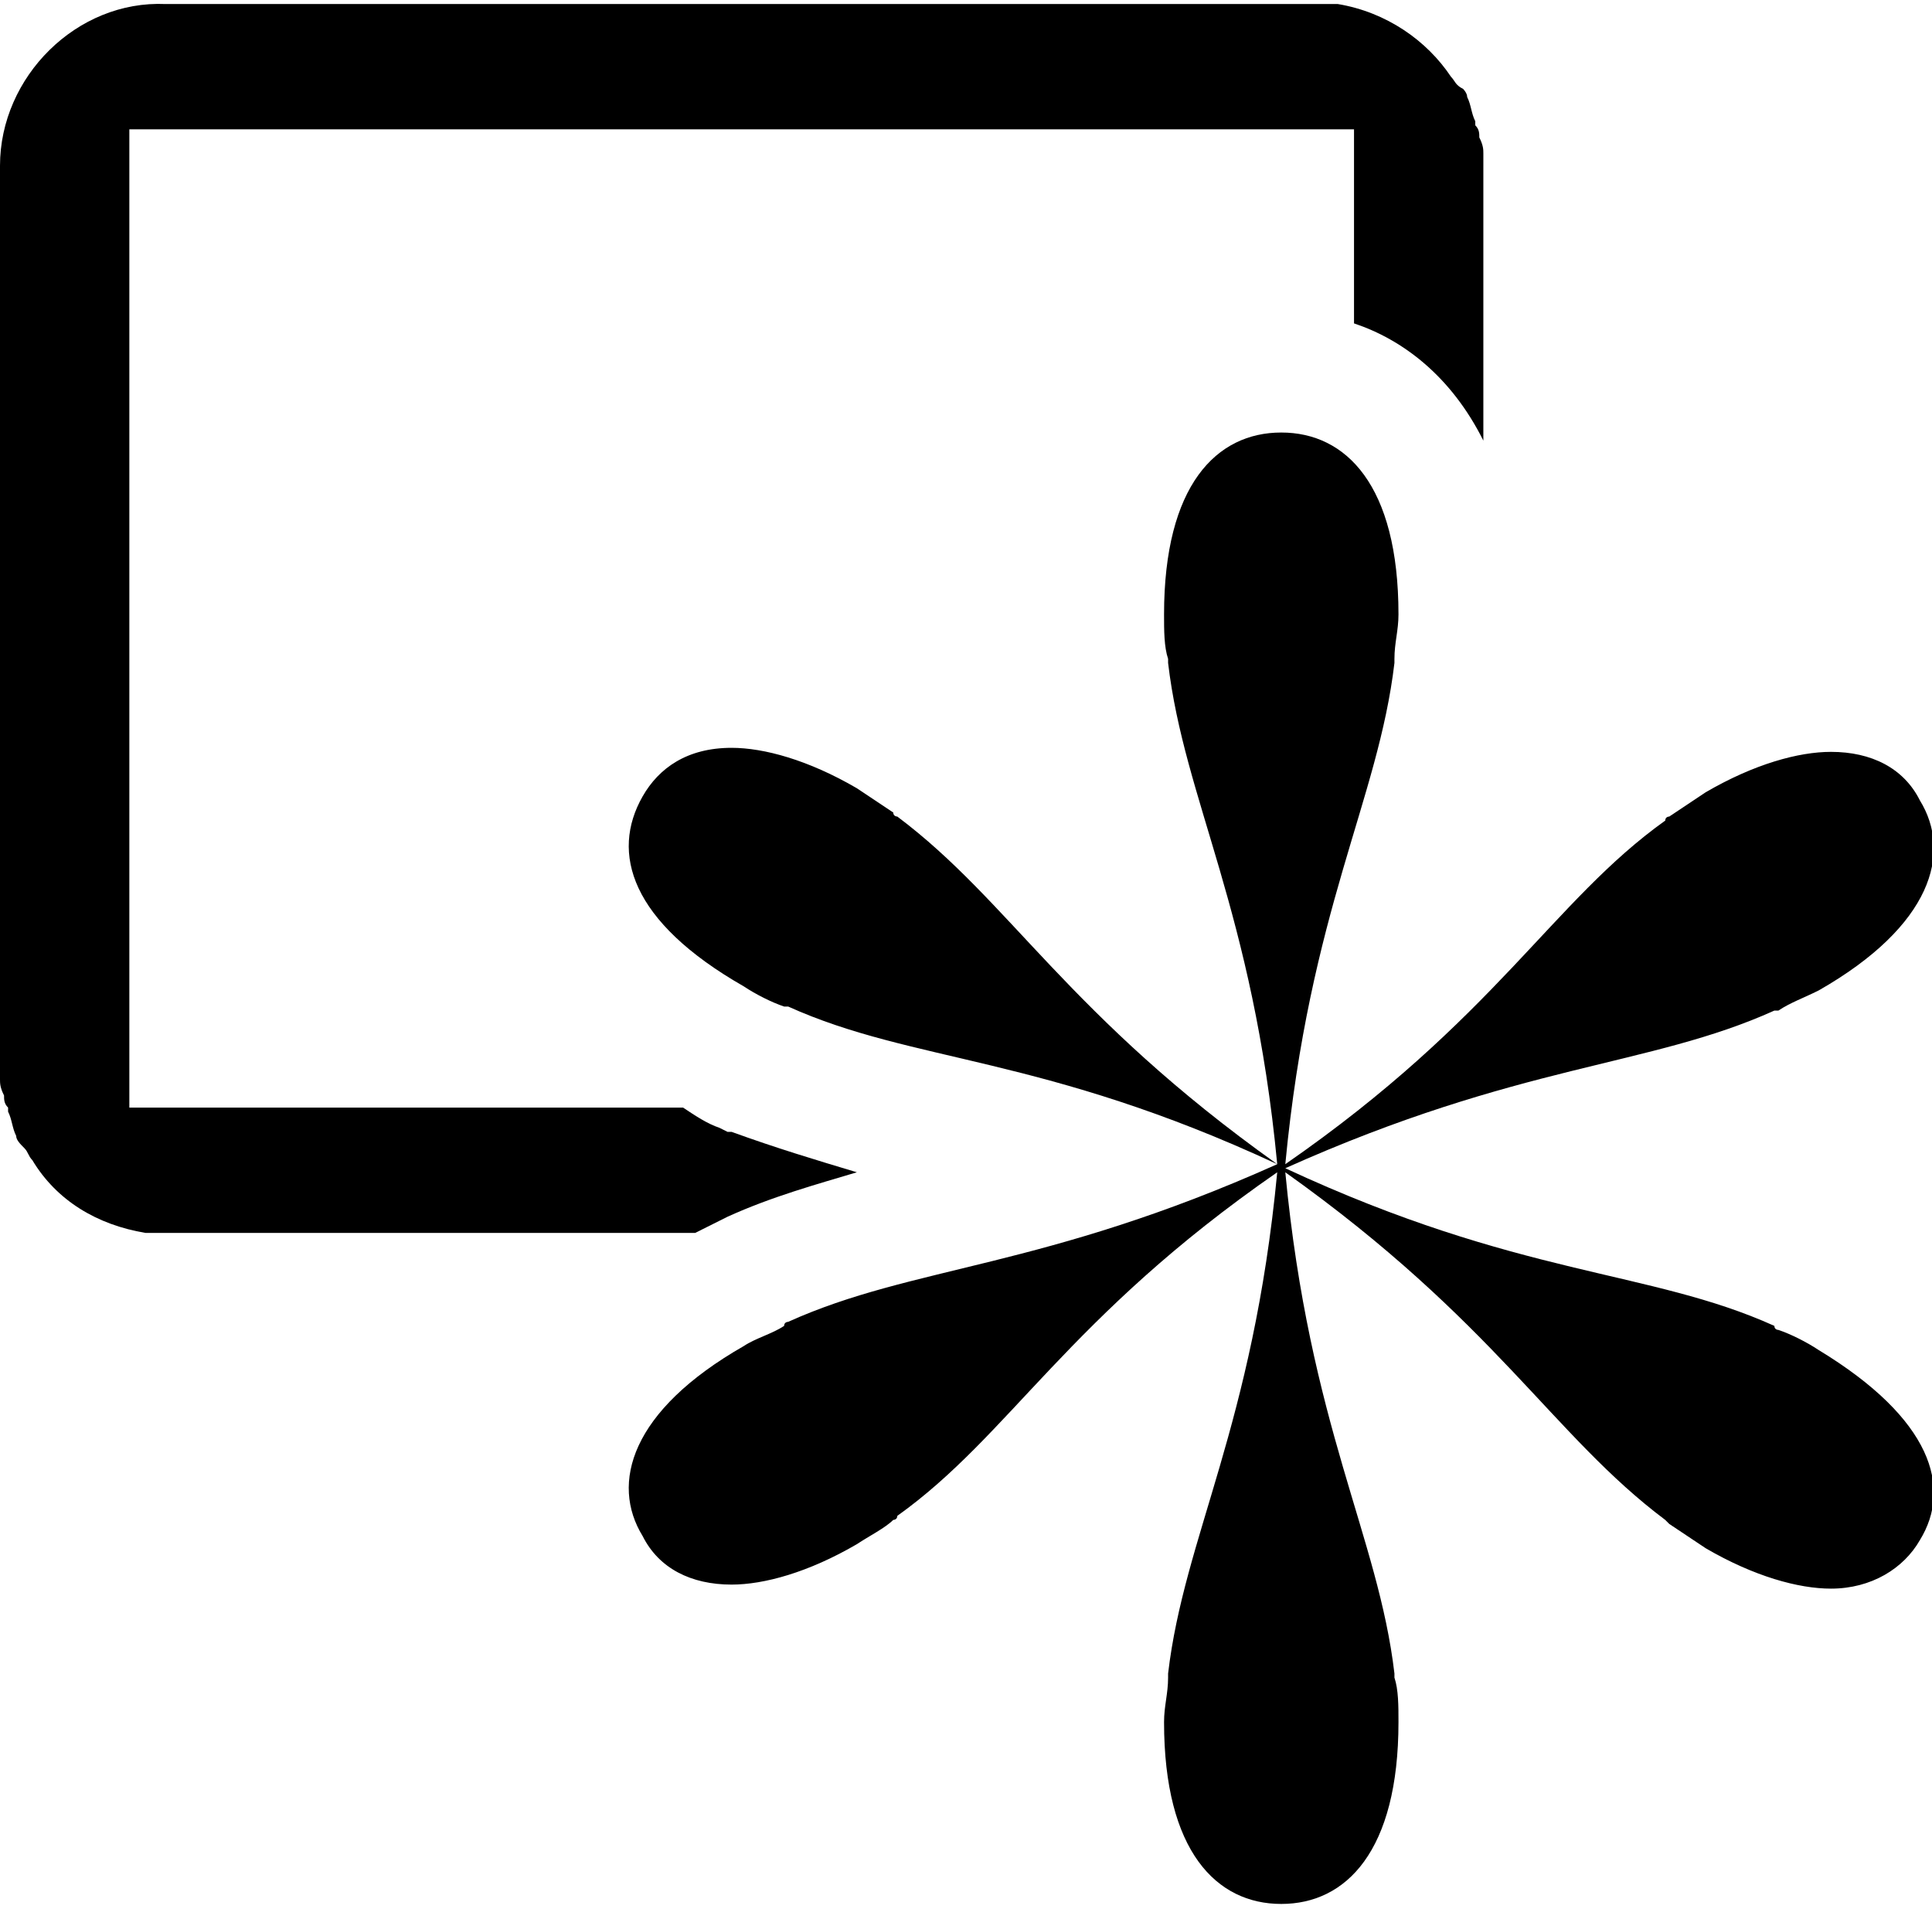 <?xml version="1.0" encoding="utf-8"?>
<!-- Generator: Adobe Illustrator 18.1.1, SVG Export Plug-In . SVG Version: 6.00 Build 0)  -->
<svg version="1.1" id="Layer_1" xmlns="http://www.w3.org/2000/svg" xmlns:xlink="http://www.w3.org/1999/xlink" x="0px" y="0px"
	 viewBox="0 0 47.8 47.4" enable-background="new 0 0 47.8 47.4" xml:space="preserve">
<g>
	<path d="M18,30.1L18,30.1L18,30.1L18,30.1c1.1-0.5,2.2-0.8,3.2-1.1c-1-0.3-2-0.6-3.1-1l-0.1,0l-0.2-0.1c-0.3-0.1-0.6-0.3-0.9-0.5
		H3.2V3.2h30.3v4.8c1.2,0.4,2.4,1.3,3.2,2.9V4.1c0-0.1,0-0.2,0-0.3c0-0.1,0-0.2-0.1-0.4c0-0.1,0-0.2-0.1-0.3c0,0,0,0,0-0.1
		c-0.1-0.2-0.1-0.4-0.2-0.6c0-0.1-0.1-0.2-0.1-0.2C36,2.1,36,2,35.9,1.9c-0.6-0.9-1.6-1.6-2.8-1.8c-0.2,0-0.4,0-0.6,0H4.1
		C1.9,0,0,1.9,0,4.1v22.3c0,0.1,0,0.2,0,0.3c0,0.1,0,0.2,0.1,0.4c0,0.1,0,0.2,0.1,0.3c0,0,0,0.1,0,0.1c0.1,0.2,0.1,0.4,0.2,0.6
		c0,0.1,0.1,0.2,0.2,0.3c0.1,0.1,0.1,0.2,0.2,0.3c0.6,1,1.6,1.6,2.8,1.8c0.1,0,6.7,0,13.6,0C17.4,30.4,17.6,30.3,18,30.1L18,30.1z"
		/>
	<path d="M45,33.4c-0.3-0.2-0.7-0.4-1-0.5c0,0-0.1,0-0.1-0.1c-3.1-1.4-6.3-1.2-12.1-3.9c5.8-2.6,9-2.5,12.1-3.9c0,0,0.1,0,0.1,0
		c0.3-0.2,0.6-0.3,1-0.5c2.8-1.6,3.3-3.4,2.5-4.7c-0.4-0.8-1.2-1.2-2.2-1.2c-0.8,0-1.9,0.3-3.1,1c-0.3,0.2-0.6,0.4-0.9,0.6
		c0,0-0.1,0-0.1,0.1c-2.8,2-4.2,4.9-9.4,8.5c0.6-6.3,2.3-9,2.7-12.4c0,0,0-0.1,0-0.1c0-0.4,0.1-0.7,0.1-1.1c0-3.2-1.3-4.5-2.9-4.5
		c-1.6,0-2.9,1.3-2.9,4.5c0,0.4,0,0.8,0.1,1.1c0,0,0,0.1,0,0.1c0.4,3.4,2.1,6.1,2.7,12.4c-5.2-3.7-6.6-6.5-9.4-8.6
		c0,0-0.1,0-0.1-0.1c-0.3-0.2-0.6-0.4-0.9-0.6c-1.2-0.7-2.3-1-3.1-1c-1.1,0-1.8,0.5-2.2,1.2c-0.8,1.4-0.3,3.1,2.5,4.7
		c0.3,0.2,0.7,0.4,1,0.5c0,0,0.1,0,0.1,0c3.1,1.4,6.3,1.2,12.1,3.9c-5.8,2.6-9,2.5-12.1,3.9c0,0-0.1,0-0.1,0.1
		c-0.3,0.2-0.7,0.3-1,0.5c-2.8,1.6-3.3,3.4-2.5,4.7c0.4,0.8,1.2,1.2,2.2,1.2c0.8,0,1.9-0.3,3.1-1c0.3-0.2,0.7-0.4,0.9-0.6
		c0,0,0.1,0,0.1-0.1c2.8-2,4.2-4.9,9.4-8.5c-0.6,6.3-2.3,9-2.7,12.4c0,0,0,0.1,0,0.1c0,0.4-0.1,0.7-0.1,1.1c0,3.2,1.3,4.5,2.9,4.5
		c1.6,0,2.9-1.3,2.9-4.5c0-0.4,0-0.8-0.1-1.1c0,0,0-0.1,0-0.1c-0.4-3.4-2.1-6.1-2.7-12.4c5.2,3.7,6.6,6.5,9.4,8.6
		c0,0,0.1,0.1,0.1,0.1c0.3,0.2,0.6,0.4,0.9,0.6c1.2,0.7,2.3,1,3.1,1c1,0,1.8-0.5,2.2-1.2C48.3,36.8,47.8,35.1,45,33.4z"/>
</g>
<g>
</g>
<g>
</g>
<g>
</g>
<g>
</g>
<g>
</g>
<g>
</g>
<g>
</g>
<g>
</g>
<g>
</g>
<g>
</g>
<g>
</g>
<g>
</g>
<g>
</g>
<g>
</g>
<g>
</g>
</svg>
